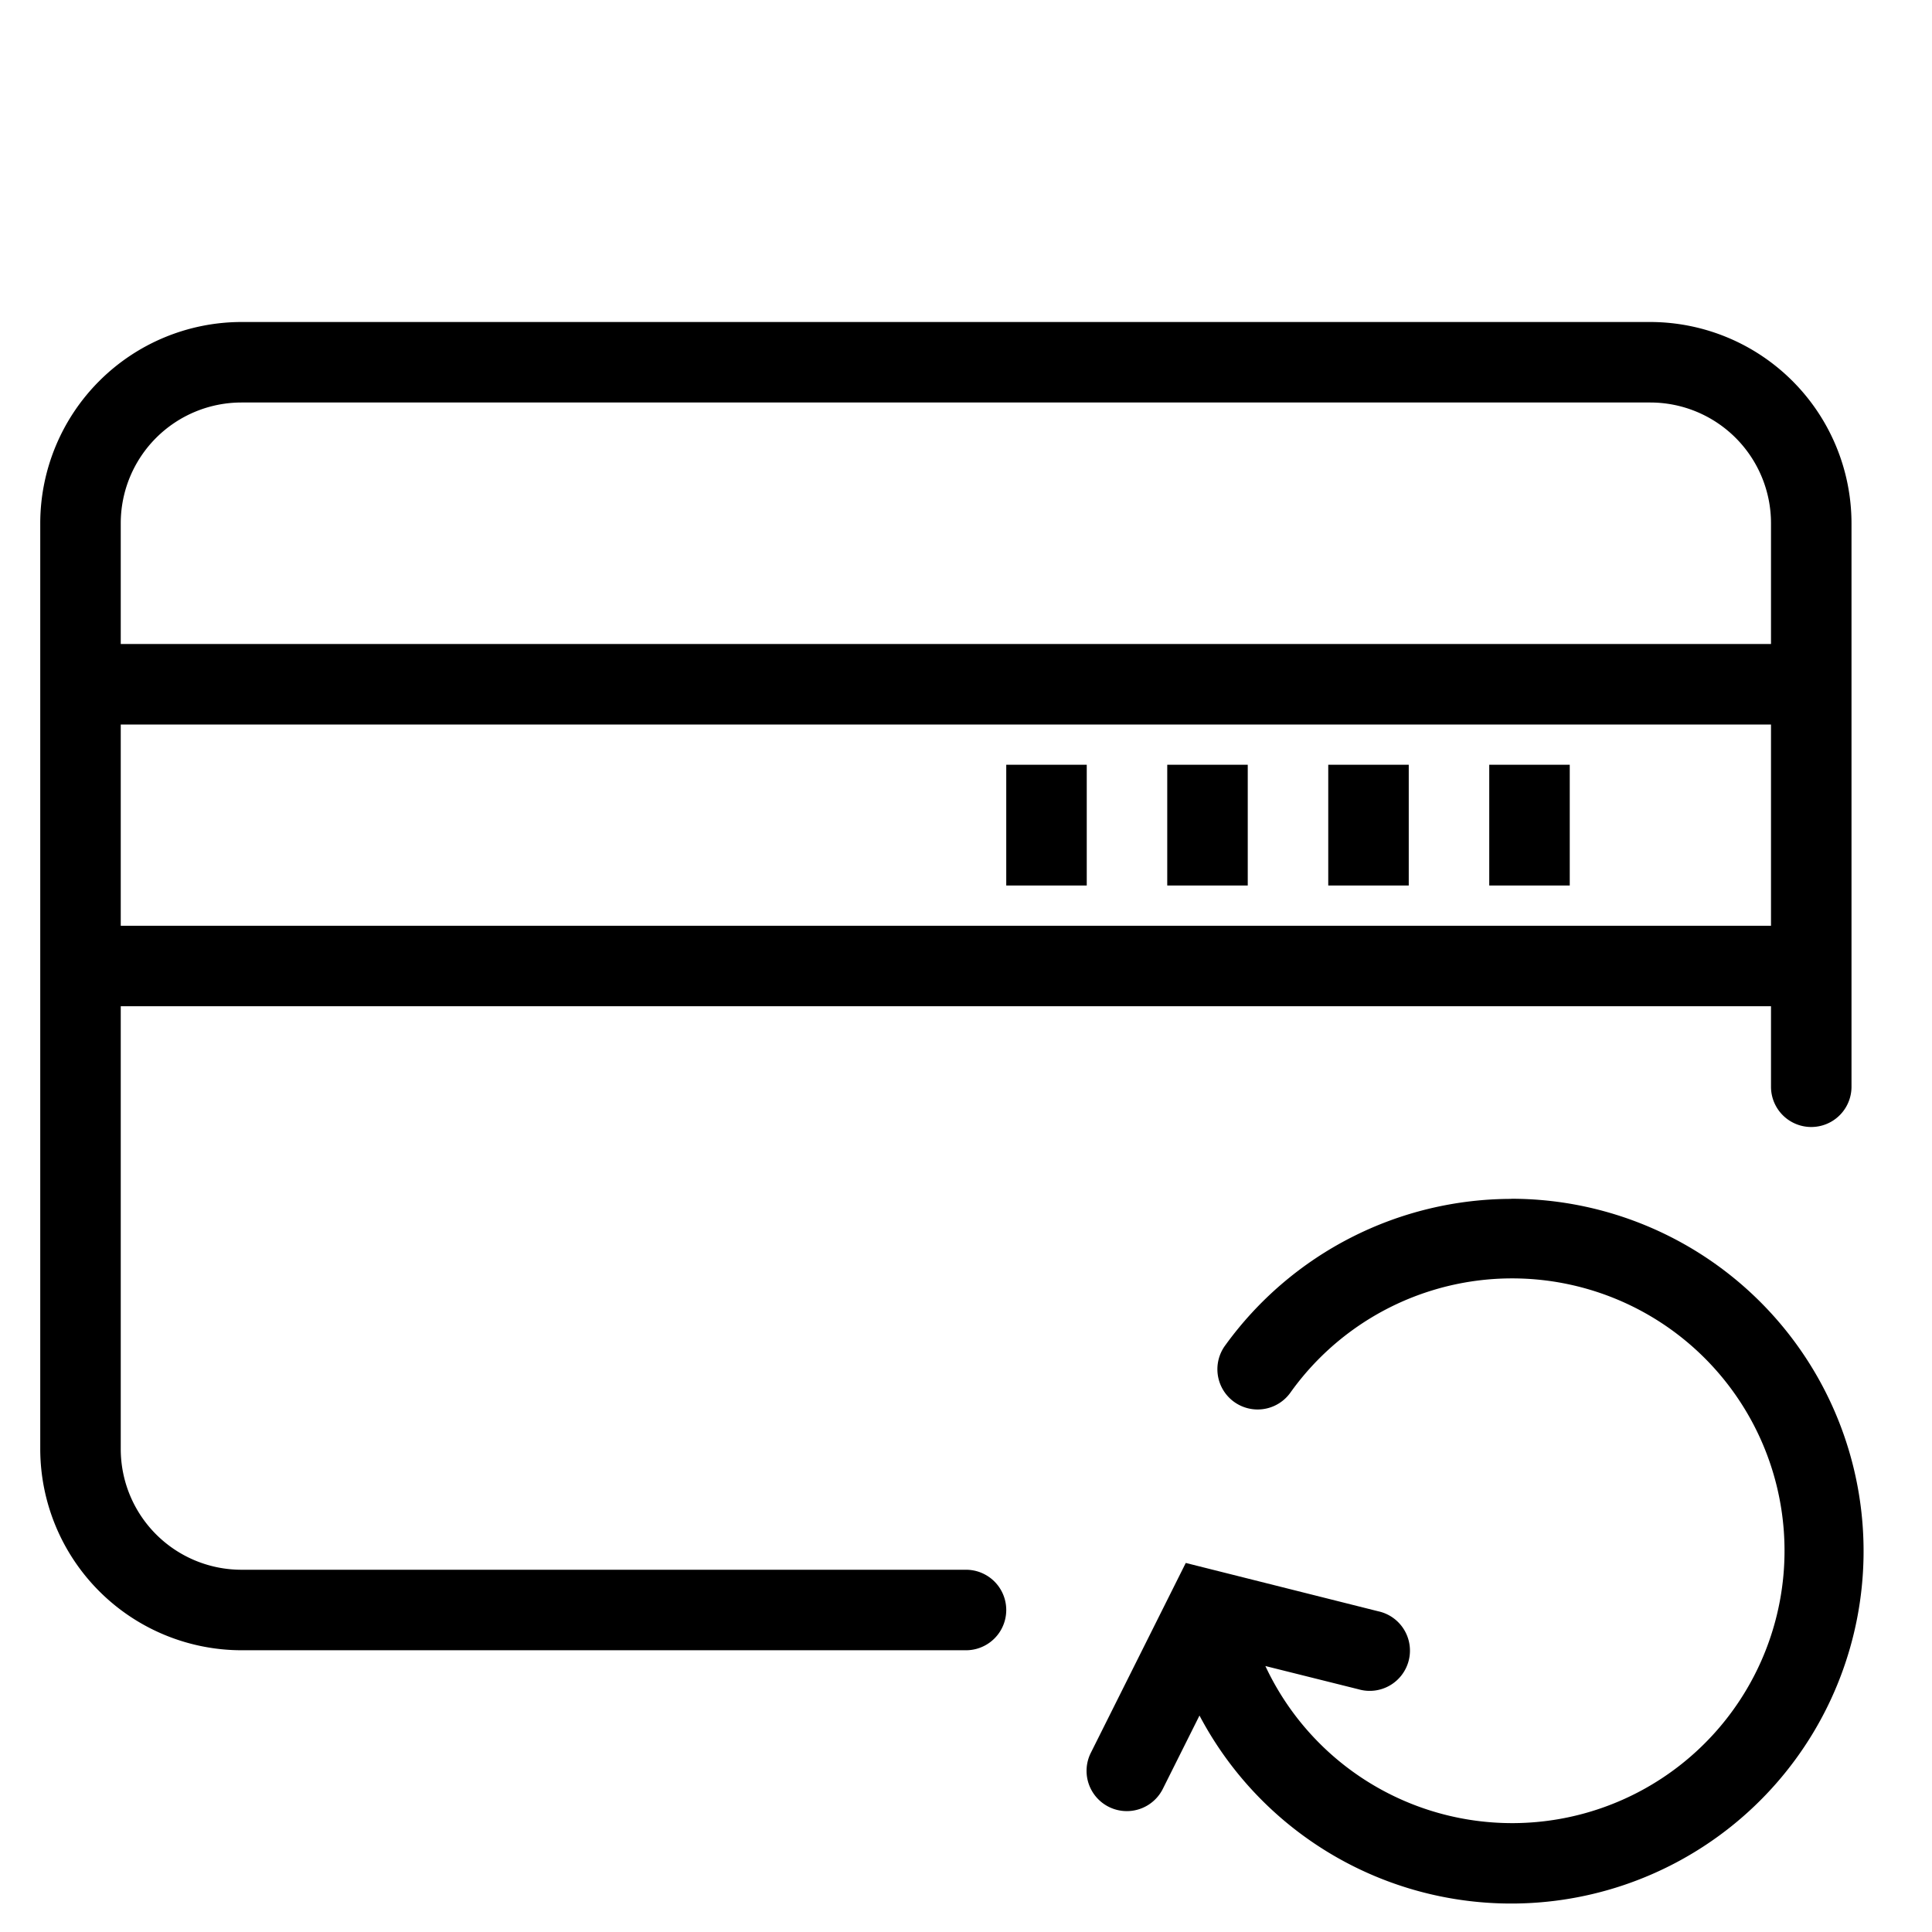 <svg xmlns="http://www.w3.org/2000/svg" viewBox="0 0 48 48">
  <title>card-reload</title>
  <g id="card-reload">
    <g>
      <path d="M24,39H6a3,3,0,0,1-3-3V25H44v2a1,1,0,0,0,2,0V13a5.006,5.006,0,0,0-5-5H6a5.006,5.006,0,0,0-5,5V36a5.006,5.006,0,0,0,5,5H24a1,1,0,0,0,0-2ZM3,23V18H44v5ZM6,10H41a3,3,0,0,1,3,3v3H3V13A3,3,0,0,1,6,10Z"/>
      <rect x="25" y="19" width="2" height="3"/>
      <rect x="29" y="19" width="2" height="3"/>
      <rect x="33" y="19" width="2" height="3"/>
      <rect x="37" y="19" width="2" height="3"/>
      <path d="M37.549,29.786a8.784,8.784,0,0,0-7.1,3.628,1,1,0,1,0,1.62,1.172,6.767,6.767,0,1,1-.631,6.806l2.315.578a1,1,0,1,0,.485-1.939l-4.778-1.2-2.359,4.718a1,1,0,0,0,1.789.895l.911-1.822a8.755,8.755,0,1,0,7.744-12.839Z"/>
    </g>
  </g>
</svg>
